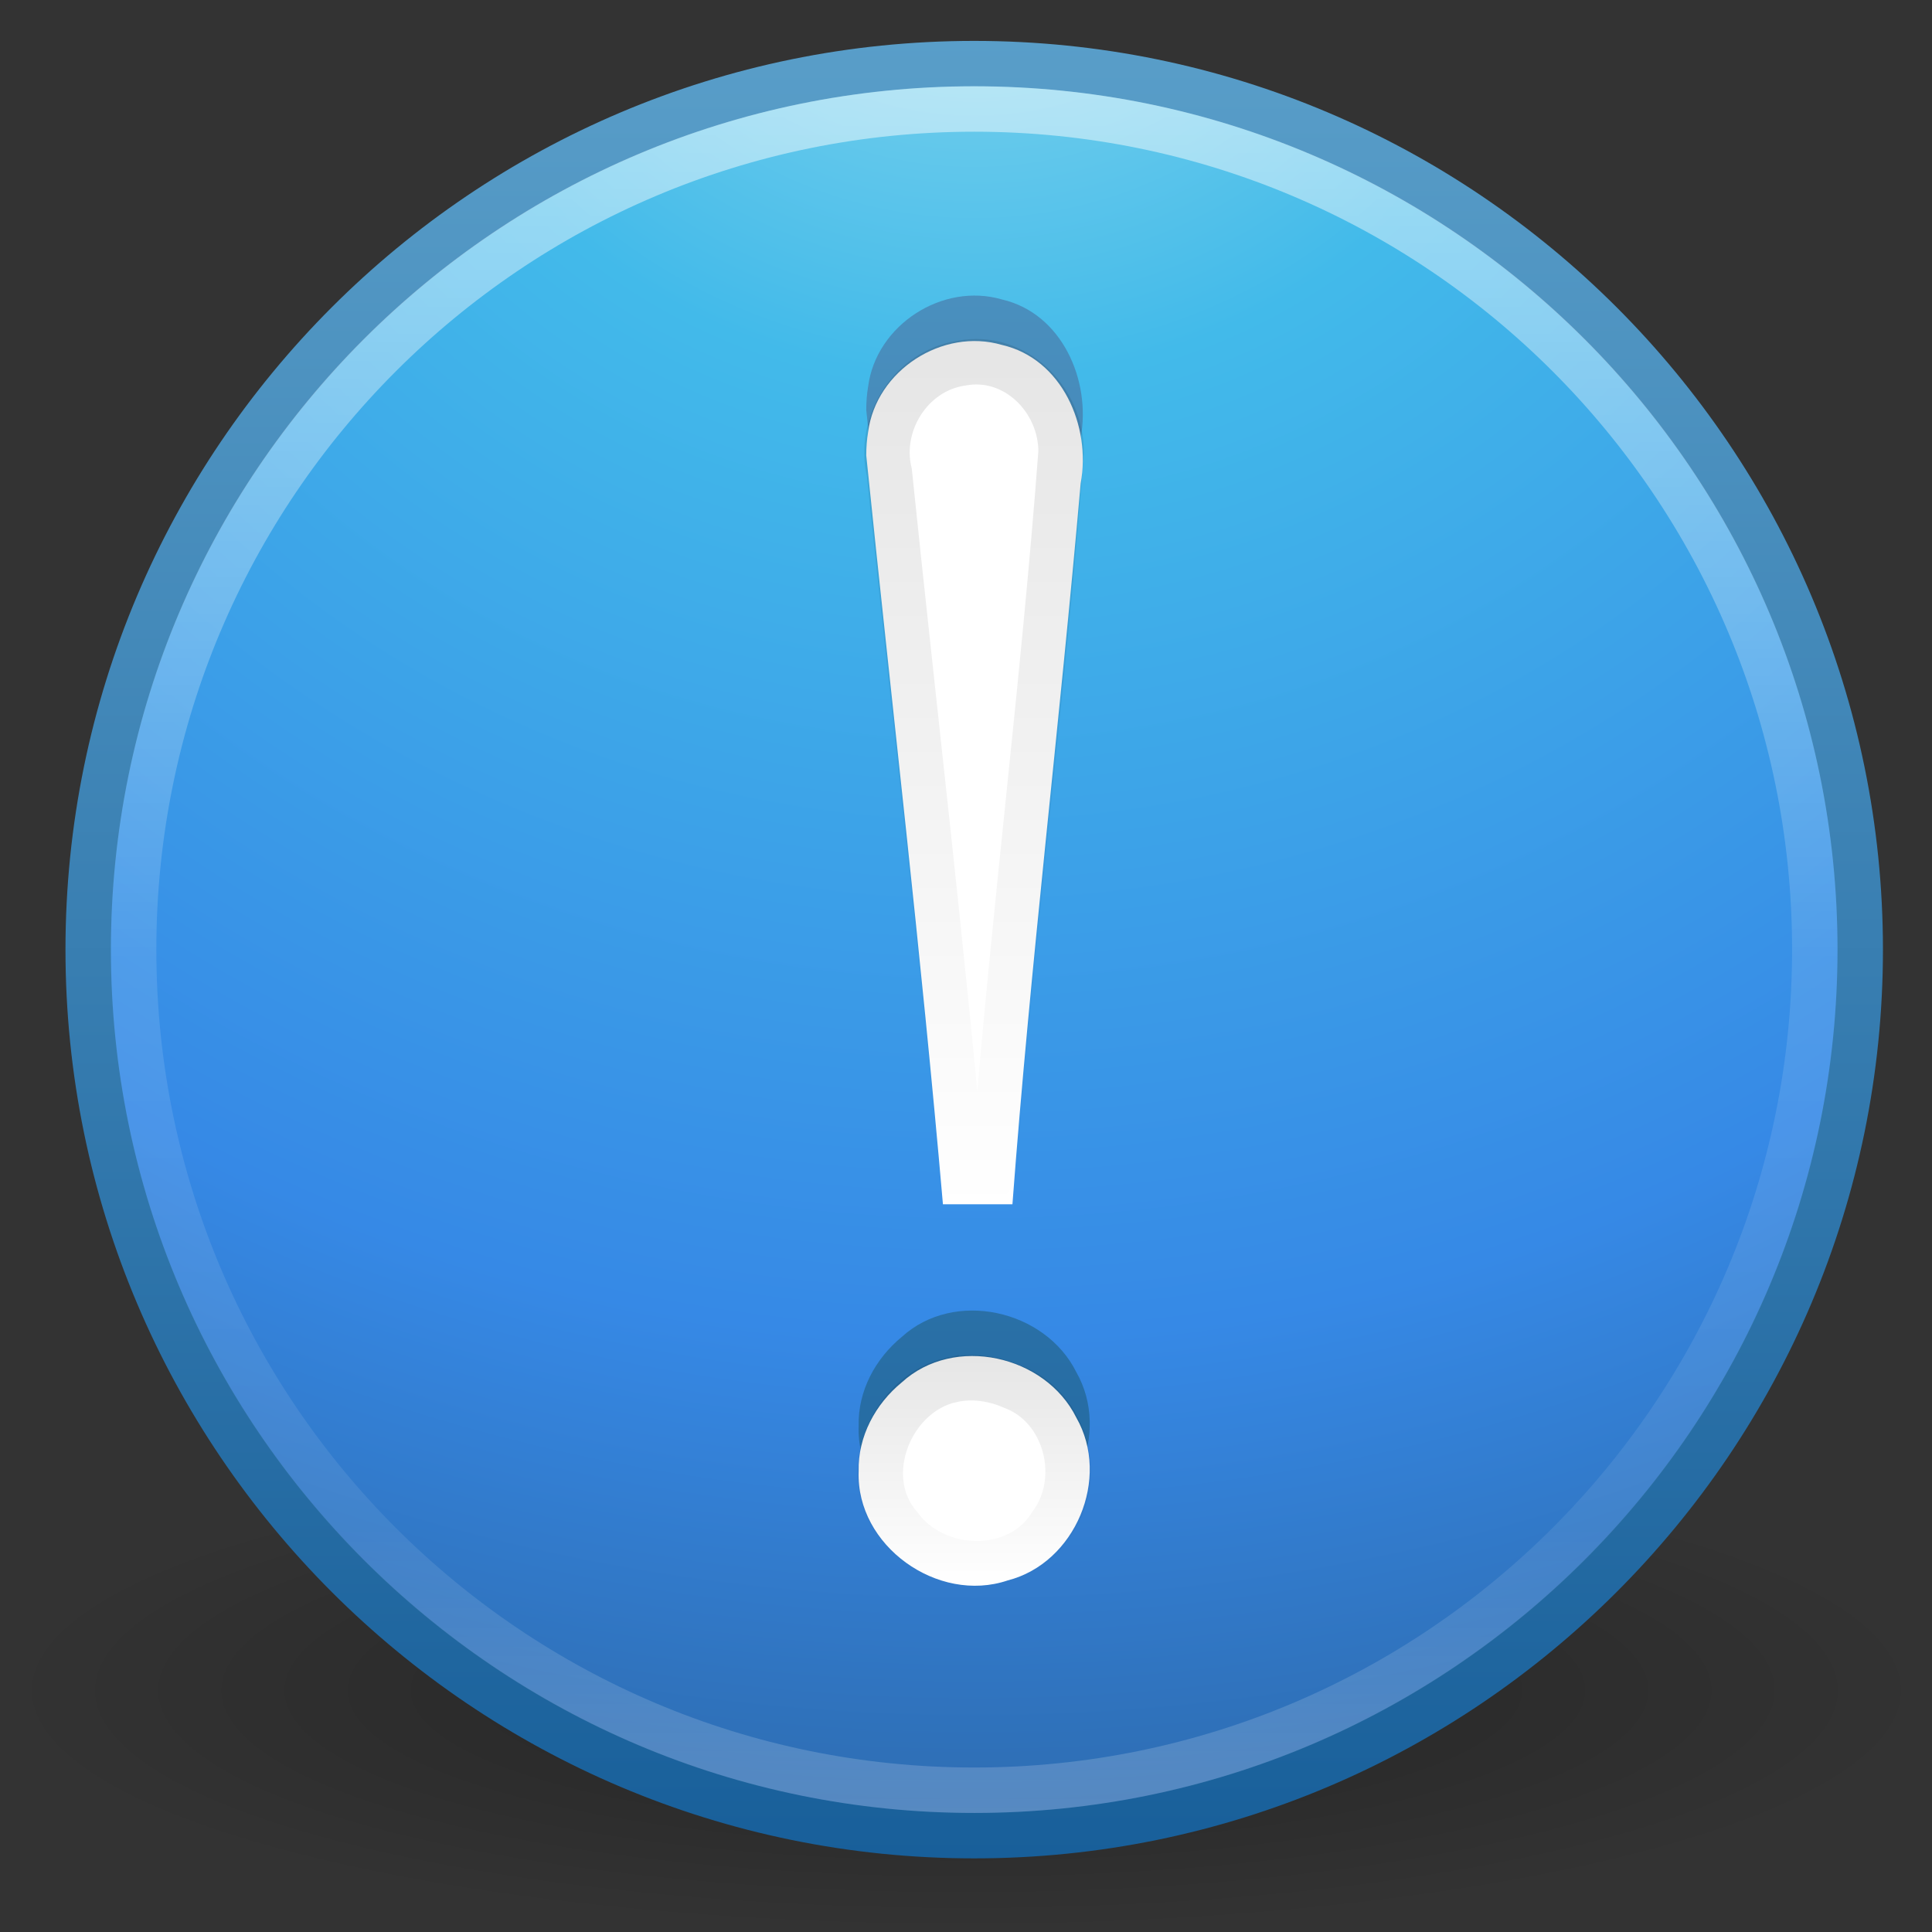 <?xml version="1.0" encoding="UTF-8" standalone="no"?>
<!-- Created with Inkscape (http://www.inkscape.org/) -->

<svg
   xmlns:dc="http://purl.org/dc/elements/1.1/"
   xmlns:cc="http://creativecommons.org/ns#"
   xmlns:rdf="http://www.w3.org/1999/02/22-rdf-syntax-ns#"
   xmlns:svg="http://www.w3.org/2000/svg"
   xmlns="http://www.w3.org/2000/svg"
   xmlns:xlink="http://www.w3.org/1999/xlink"
   xmlns:sodipodi="http://sodipodi.sourceforge.net/DTD/sodipodi-0.dtd"
   xmlns:inkscape="http://www.inkscape.org/namespaces/inkscape"
   version="1.0"
   width="32"
   height="32"
   id="svg2517"
   inkscape:version="0.48.2 r9819"
   sodipodi:docname="help-hint.svg">
  <rect width="100%" height="100%" fill="#333333" stroke="none"/>
  <sodipodi:namedview
     pagecolor="#ffffff"
     bordercolor="#666666"
     borderopacity="1"
     objecttolerance="10"
     gridtolerance="10"
     guidetolerance="10"
     inkscape:pageopacity="0"
     inkscape:pageshadow="2"
     inkscape:window-width="907"
     inkscape:window-height="706"
     id="namedview28"
     showgrid="false"
     inkscape:zoom="7.375"
     inkscape:cx="16"
     inkscape:cy="16"
     inkscape:window-x="0"
     inkscape:window-y="24"
     inkscape:window-maximized="0"
     inkscape:current-layer="layer1" />
  <defs
     id="defs2519">
    <linearGradient
       id="linearGradient8838">
      <stop
         id="stop8840"
         style="stop-color:#000000;stop-opacity:1"
         offset="0" />
      <stop
         id="stop8842"
         style="stop-color:#000000;stop-opacity:0"
         offset="1" />
    </linearGradient>
    <radialGradient
       cx="62.625"
       cy="4.625"
       r="10.625"
       fx="62.625"
       fy="4.625"
       id="radialGradient2495"
       xlink:href="#linearGradient8838"
       gradientUnits="userSpaceOnUse"
       gradientTransform="matrix(1.506,0,0,0.376,-78.306,26.259)" />
    <linearGradient
       id="linearGradient2490-182-124">
      <stop
         id="stop2788"
         style="stop-color:#1f4b6a;stop-opacity:1"
         offset="0" />
      <stop
         id="stop2790"
         style="stop-color:#4083c2;stop-opacity:1"
         offset="1" />
    </linearGradient>
    <linearGradient
       x1="18.379"
       y1="44.98"
       x2="18.379"
       y2="3.082"
       id="linearGradient2492"
       xlink:href="#linearGradient2490-182-124"
       gradientUnits="userSpaceOnUse"
       gradientTransform="matrix(0.713,0,0,0.713,-1.104,-1.104)" />
    <linearGradient
       id="linearGradient3242-187-536">
      <stop
         id="stop2778"
         style="stop-color:#8badea;stop-opacity:1"
         offset="0" />
      <stop
         id="stop2780"
         style="stop-color:#6396cd;stop-opacity:1"
         offset="0.262" />
      <stop
         id="stop2782"
         style="stop-color:#3b7caf;stop-opacity:1"
         offset="0.661" />
      <stop
         id="stop2784"
         style="stop-color:#194c70;stop-opacity:1"
         offset="1" />
    </linearGradient>
    <radialGradient
       cx="23.896"
       cy="3.99"
       r="20.397"
       fx="23.896"
       fy="3.99"
       id="radialGradient2488"
       xlink:href="#linearGradient3242-187-536"
       gradientUnits="userSpaceOnUse"
       gradientTransform="matrix(0,1.701,-2.245,0,24.958,-40.236)" />
    <linearGradient
       id="linearGradient4873">
      <stop
         id="stop4875"
         style="stop-color:#ffffff;stop-opacity:1"
         offset="0" />
      <stop
         id="stop4877"
         style="stop-color:#ffffff;stop-opacity:0"
         offset="1" />
    </linearGradient>
    <linearGradient
       x1="63.397"
       y1="-12.489"
       x2="63.397"
       y2="5.468"
       id="linearGradient2485"
       xlink:href="#linearGradient4873"
       gradientUnits="userSpaceOnUse"
       gradientTransform="matrix(1.544,0,0,1.544,-80.016,21.419)" />
    <radialGradient
       inkscape:collect="always"
       xlink:href="#linearGradient2867-449-88-871-390-598-476-591-434-148-57-177-3-8"
       id="radialGradient3909-0"
       gradientUnits="userSpaceOnUse"
       gradientTransform="matrix(0,1.902,-2.012,-5.1757206e-8,35.086,2.379)"
       cx="3.972"
       cy="8.45"
       fx="3.972"
       fy="8.45"
       r="20" />
    <linearGradient
       id="linearGradient2867-449-88-871-390-598-476-591-434-148-57-177-3-8">
      <stop
         offset="0"
         style="stop-color:#90dbec;stop-opacity:1;"
         id="stop3750-8-9" />
      <stop
         offset="0.262"
         style="stop-color:#42baea;stop-opacity:1;"
         id="stop3752-3-2" />
      <stop
         offset="0.705"
         style="stop-color:#3689e6;stop-opacity:1;"
         id="stop3754-7-2" />
      <stop
         offset="1"
         style="stop-color:#2b63a0;stop-opacity:1;"
         id="stop3756-9-3" />
    </linearGradient>
    <linearGradient
       inkscape:collect="always"
       xlink:href="#linearGradient3707-319-631-407-324-3-8"
       id="linearGradient3911-1"
       gradientUnits="userSpaceOnUse"
       gradientTransform="matrix(0.8,0,0,0.8,-1.114,10.71)"
       x1="24"
       y1="44"
       x2="24"
       y2="3.899" />
    <linearGradient
       id="linearGradient3707-319-631-407-324-3-8">
      <stop
         offset="0"
         style="stop-color:#185f9a;stop-opacity:1;"
         id="stop3760-7-3" />
      <stop
         offset="1"
         style="stop-color:#599ec9;stop-opacity:1;"
         id="stop3762-8-4" />
    </linearGradient>
    <linearGradient
       inkscape:collect="always"
       xlink:href="#linearGradient4011"
       id="linearGradient3906-0"
       gradientUnits="userSpaceOnUse"
       gradientTransform="matrix(0.753,0,0,0.753,-37.852,-3.355)"
       x1="71.204"
       y1="6.238"
       x2="71.204"
       y2="44.341" />
    <linearGradient
       id="linearGradient4011">
      <stop
         offset="0"
         style="stop-color:#ffffff;stop-opacity:1;"
         id="stop4013" />
      <stop
         id="stop4015"
         style="stop-color:#ffffff;stop-opacity:0.235;"
         offset="0.508" />
      <stop
         offset="0.835"
         style="stop-color:#ffffff;stop-opacity:0.157;"
         id="stop4017" />
      <stop
         offset="1"
         style="stop-color:#ffffff;stop-opacity:0.392;"
         id="stop4019" />
    </linearGradient>
    <linearGradient
       inkscape:collect="always"
       xlink:href="#linearGradient3707-319-631-407-324-3-8-3"
       id="linearGradient4079-7"
       x1="22.95"
       y1="45.185"
       x2="22.95"
       y2="0.088"
       gradientUnits="userSpaceOnUse"
       gradientTransform="matrix(0.753,0,0,0.753,30.22,-3.086)" />
    <linearGradient
       id="linearGradient3707-319-631-407-324-3-8-3">
      <stop
         offset="0"
         style="stop-color:#185f9a;stop-opacity:1;"
         id="stop3760-7-3-3" />
      <stop
         offset="1"
         style="stop-color:#599ec9;stop-opacity:1;"
         id="stop3762-8-4-8" />
    </linearGradient>
    <linearGradient
       inkscape:collect="always"
       xlink:href="#linearGradient3888"
       id="linearGradient3894"
       x1="24.414"
       y1="11.668"
       x2="24.414"
       y2="30.73"
       gradientUnits="userSpaceOnUse"
       gradientTransform="matrix(0.753,0,0,0.753,-1.927,-3.086)" />
    <linearGradient
       inkscape:collect="always"
       id="linearGradient3888">
      <stop
         style="stop-color:#000000;stop-opacity:1;"
         offset="0"
         id="stop3890" />
      <stop
         style="stop-color:#000000;stop-opacity:0;"
         offset="1"
         id="stop3892" />
    </linearGradient>
    <linearGradient
       inkscape:collect="always"
       xlink:href="#linearGradient3896"
       id="linearGradient3902"
       x1="23.065"
       y1="33.892"
       x2="23.065"
       y2="38.96"
       gradientUnits="userSpaceOnUse"
       gradientTransform="matrix(0.753,0,0,0.753,-1.927,-3.086)" />
    <linearGradient
       inkscape:collect="always"
       id="linearGradient3896">
      <stop
         style="stop-color:#000000;stop-opacity:1;"
         offset="0"
         id="stop3898" />
      <stop
         style="stop-color:#000000;stop-opacity:0;"
         offset="1"
         id="stop3900" />
    </linearGradient>
    <radialGradient
       r="20"
       fy="8.45"
       fx="3.972"
       cy="8.45"
       cx="3.972"
       gradientTransform="matrix(0,1.789,-1.892,-4.8686863e-8,32.125,-10.17)"
       gradientUnits="userSpaceOnUse"
       id="radialGradient3078"
       xlink:href="#linearGradient2867-449-88-871-390-598-476-591-434-148-57-177-3-8"
       inkscape:collect="always" />
    <linearGradient
       y2="3.899"
       x2="24"
       y1="44"
       x1="24"
       gradientTransform="matrix(0.753,0,0,0.753,-1.927,-2.334)"
       gradientUnits="userSpaceOnUse"
       id="linearGradient3080"
       xlink:href="#linearGradient3707-319-631-407-324-3-8"
       inkscape:collect="always" />
  </defs>
  <g
     id="layer1">
    <path
       d="M 32,28 C 32,30.209 24.837,32 16,32 C 7.163,32 -3.2e-06,30.209 -3.2e-06,28 C -3.2e-06,25.791 7.163,24 16,24 C 24.837,24 32,25.791 32,28 L 32,28 z"
       id="path8836"
       style="opacity:0.3;fill:url(#radialGradient2495);fill-opacity:1;fill-rule:evenodd;stroke:none;stroke-width:1;stroke-linecap:butt;stroke-linejoin:round;marker:none;marker-start:none;marker-mid:none;marker-end:none;stroke-miterlimit:4;stroke-dasharray:none;stroke-dashoffset:0;stroke-opacity:1;visibility:visible;display:inline;overflow:visible" />
    <path
       d="M 29.5,16 C 29.5,23.456 23.455,29.5 16,29.5 C 8.544,29.5 2.5,23.456 2.5,16 C 2.5,8.544 8.544,2.5 16,2.5 C 23.455,2.5 29.5,8.544 29.5,16 L 29.5,16 z"
       id="path8655"
       style="opacity:0.4;fill:none;fill-opacity:1;fill-rule:nonzero;stroke:url(#linearGradient2485);stroke-width:1;stroke-miterlimit:4;stroke-dasharray:none;stroke-opacity:1" />
    <path
       inkscape:connector-curvature="0"
       style="color:#000000;fill:url(#radialGradient3078);fill-opacity:1;fill-rule:nonzero;stroke:url(#linearGradient3080);stroke-width:0.753;stroke-linecap:round;stroke-linejoin:round;stroke-miterlimit:4;stroke-opacity:1;stroke-dasharray:none;stroke-dashoffset:0;marker:none;visibility:visible;display:inline;overflow:visible;enable-background:accumulate"
       id="path2555"
       d="m 16.136,1.054 c -8.097,0 -14.675,6.578 -14.675,14.675 0,8.097 6.578,14.675 14.675,14.675 8.097,0 14.675,-6.578 14.675,-14.675 0,-8.097 -6.578,-14.675 -14.675,-14.675 z" />
    <path
       inkscape:connector-curvature="0"
       style="opacity:0.5;color:#000000;fill:none;stroke:url(#linearGradient3906-0);stroke-width:0.753;stroke-linecap:round;stroke-linejoin:round;stroke-miterlimit:4;stroke-opacity:1;stroke-dasharray:none;stroke-dashoffset:0;marker:none;visibility:visible;display:inline;overflow:visible;enable-background:accumulate"
       id="path8655-2"
       d="m 30.059,15.728 c 0,7.69 -6.234,13.924 -13.923,13.924 -7.69,0 -13.923,-6.234 -13.923,-13.924 0,-7.69 6.234,-13.923 13.923,-13.923 7.689,0 13.923,6.233 13.923,13.923 l 0,0 z" />
    <path
       d="m 14.348,6.79 c 0.424,4.139 0.909,8.249 1.27,12.404 0.363,0 0.788,0 1.151,0 0.299,-3.99 0.782,-7.956 1.13,-11.941 0.177,-0.944 -0.307,-2.064 -1.304,-2.293 -0.985,-0.288 -2.085,0.425 -2.216,1.443 -0.022,0.128 -0.031,0.258 -0.031,0.387 l 0,0 z M 14.222,23.617 c -0.045,1.232 1.311,2.198 2.468,1.807 1.121,-0.286 1.711,-1.695 1.137,-2.697 -0.514,-1.035 -2.022,-1.376 -2.89,-0.584 -0.439,0.36 -0.729,0.898 -0.715,1.474 l 0,0 z"
       id="path3295"
       style="font-size:62.458px;font-style:normal;font-variant:normal;font-weight:normal;font-stretch:normal;text-align:start;line-height:125%;writing-mode:lr-tb;text-anchor:start;color:#000000;fill:url(#linearGradient4079-7);fill-opacity:1;fill-rule:nonzero;stroke:none;marker:none;visibility:visible;display:inline;overflow:visible;enable-background:accumulate;font-family:Georgia"
       inkscape:connector-curvature="0" />
    <path
       d="m 14.348,7.543 c 0.424,4.139 0.909,8.249 1.27,12.404 0.363,0 0.788,0 1.151,0 0.299,-3.99 0.782,-7.956 1.13,-11.941 0.177,-0.944 -0.307,-2.064 -1.304,-2.293 -0.985,-0.288 -2.085,0.425 -2.216,1.443 -0.022,0.128 -0.031,0.258 -0.031,0.387 l 0,0 z M 14.222,24.37 c -0.045,1.232 1.311,2.198 2.468,1.807 1.121,-0.286 1.711,-1.695 1.137,-2.697 -0.514,-1.035 -2.022,-1.376 -2.89,-0.584 -0.439,0.36 -0.729,0.898 -0.715,1.474 l 0,0 z"
       id="text2315"
       style="font-size:62.458px;font-style:normal;font-variant:normal;font-weight:normal;font-stretch:normal;text-align:start;line-height:125%;writing-mode:lr-tb;text-anchor:start;fill:#ffffff;fill-opacity:1;stroke:none;font-family:Georgia"
       inkscape:connector-curvature="0" />
    <path
       style="font-size:62.458px;font-style:normal;font-variant:normal;font-weight:normal;font-stretch:normal;text-align:start;line-height:125%;writing-mode:lr-tb;text-anchor:start;opacity:0.1;fill:none;stroke:url(#linearGradient3894);stroke-width:0.753;font-family:Georgia"
       d="m 15.924,6.015 c -0.836,0.123 -1.389,1.001 -1.194,1.811 0.405,3.92 0.871,7.834 1.218,11.76 0.497,0.128 0.587,-0.182 0.545,-0.637 C 16.796,15.123 17.288,11.311 17.575,7.487 17.579,6.611 16.808,5.846 15.924,6.015 z"
       id="path3878"
       inkscape:connector-curvature="0" />
    <path
       style="font-size:62.458px;font-style:normal;font-variant:normal;font-weight:normal;font-stretch:normal;text-align:start;line-height:125%;writing-mode:lr-tb;text-anchor:start;opacity:0.1;fill:#ffffff;fill-opacity:1;stroke:url(#linearGradient3902);stroke-width:0.753;font-family:Georgia"
       d="m 15.759,22.855 c -1.021,0.23 -1.568,1.615 -0.857,2.429 0.59,0.801 1.955,0.85 2.503,-0.024 0.564,-0.75 0.265,-1.957 -0.634,-2.292 -0.315,-0.138 -0.674,-0.19 -1.011,-0.112 z"
       id="path3873"
       inkscape:connector-curvature="0" />
  </g>
</svg>
